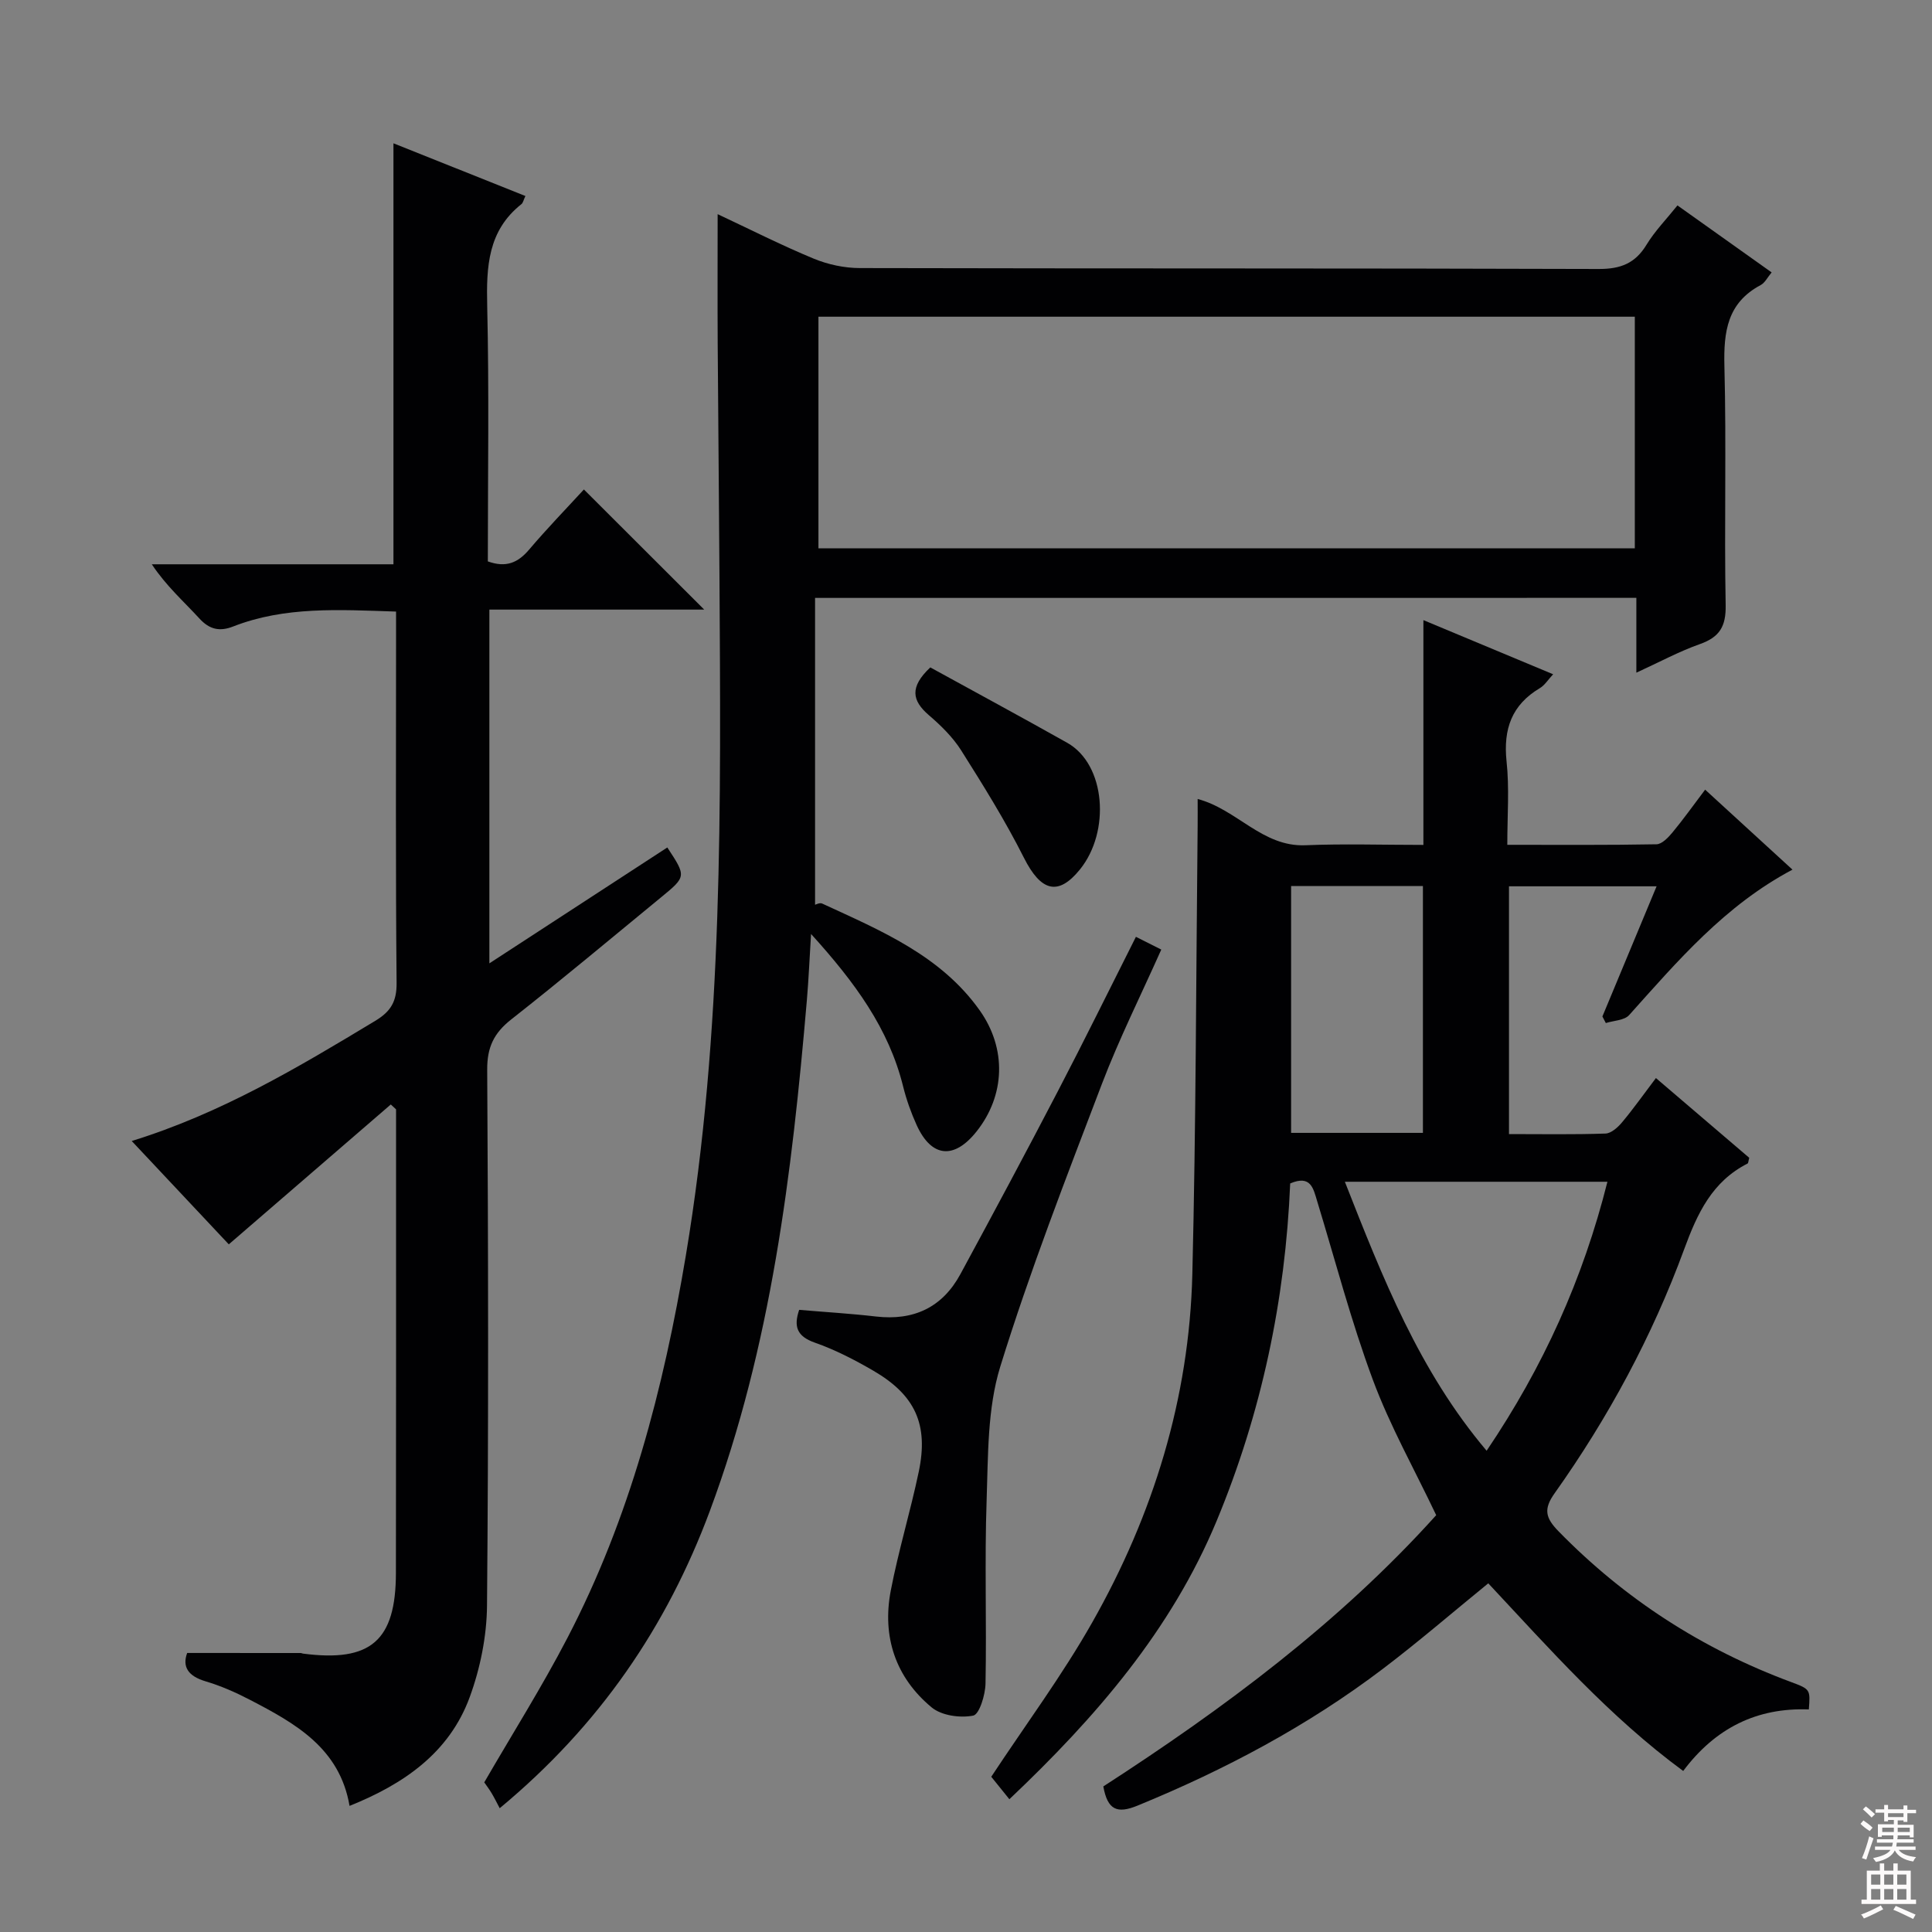 <svg enable-background="new 0 0 400 400" viewBox="0 0 400 400" xmlns="http://www.w3.org/2000/svg"><rect x="0" y="0" width="400" height="400" fill="#808080" stroke="none"/><g fill="#010103"><path d="m312.07 174.91c10.65 0 20.77.08 30.88-.11 1.15-.02 2.47-1.43 3.35-2.49 2.22-2.68 4.24-5.52 6.73-8.82 6.04 5.53 11.85 10.86 18.08 16.56-14 7.42-23.76 18.9-33.81 30.11-.99 1.11-3.19 1.13-4.83 1.65-.24-.45-.47-.9-.71-1.36 3.68-8.82 7.35-17.65 11.22-26.95-10.45 0-20.32 0-30.56 0v51.3c6.75 0 13.37.12 19.98-.11 1.19-.04 2.58-1.3 3.45-2.35 2.33-2.78 4.43-5.76 6.99-9.14 6.64 5.67 13.04 11.14 19.32 16.51-.18.64-.17 1.09-.35 1.19-7.34 3.74-10.39 10.3-13.12 17.74-6.61 18.01-15.7 34.86-26.82 50.52-2.34 3.29-1.91 5.09.8 7.87 13.73 14.06 29.78 24.4 48.16 31.22 4.01 1.49 3.98 1.56 3.67 5.67-10.71-.41-19.34 3.82-26.01 12.74-15.28-11.23-27.58-25.19-40.36-38.85-7.39 6.02-14.41 12.08-21.79 17.68-15.59 11.84-32.74 20.93-50.84 28.35-4.21 1.72-6.19.91-7.07-3.98 24.9-16.1 48.88-33.9 68.92-56.16-4.47-9.42-9.55-18.43-13.11-28.01-4.5-12.11-7.77-24.67-11.55-37.05-.79-2.6-1.3-5.44-5.57-3.62-1 24.04-5.93 47.5-15.24 69.9-9.39 22.57-24.98 40.62-42.9 57.59-1.47-1.82-2.77-3.43-3.75-4.65 7.13-10.81 14.69-20.99 20.89-31.93 12.64-22.29 20.1-46.38 20.74-72.1.76-30.97.77-61.95 1.1-92.92.02-1.78 0-3.56 0-5.49 8.17 2.16 13.38 9.95 22.32 9.58 7.96-.33 15.94-.07 24.42-.07 0-15.44 0-30.53 0-46.54 9.27 3.87 17.78 7.42 26.86 11.21-1.05 1.12-1.74 2.27-2.75 2.87-5.83 3.47-7.58 8.47-6.9 15.1.61 5.55.16 11.22.16 17.34zm-33.63 69.76c7.86 20 15.4 39.18 29.35 55.69 11.74-17.38 19.95-35.56 25.01-55.69-18.2 0-35.76 0-54.36 0zm16.16-10.12c0-17.15 0-34.03 0-51.1-9.25 0-18.16 0-27.29 0v51.1z"/><path d="m168.75 123.79v63.53c.12-.02.95-.48 1.47-.25 12.08 5.58 24.54 10.73 32.62 22.12 5.65 7.97 5.24 17.63-.63 25.04-4.66 5.88-9.35 5.45-12.42-1.28-1.16-2.56-2.12-5.25-2.8-7.98-2.97-12.01-9.96-21.55-19.07-31.6-.33 5.36-.51 9.51-.86 13.64-3.09 35.97-7.39 71.73-20.11 105.86-8.89 23.84-22.74 44.28-43.49 61.5-.58-1.09-1.09-2.13-1.68-3.12-.51-.85-1.12-1.65-1.52-2.23 5.83-10.07 11.95-19.77 17.22-29.91 12.94-24.86 19.9-51.6 24.51-79.13 7.79-46.56 7.24-93.49 6.97-140.42-.09-16.16-.27-32.33-.37-48.49-.05-8.74-.01-17.48-.01-26.73 6.68 3.13 13.18 6.43 19.89 9.21 2.96 1.22 6.36 1.95 9.56 1.95 51 .12 102 .02 153 .19 4.51.01 7.53-1.17 9.87-5.03 1.7-2.8 4.06-5.21 6.4-8.13 6.56 4.66 12.88 9.16 19.5 13.87-.85 1.01-1.38 2.14-2.27 2.62-6.92 3.68-7.69 9.66-7.51 16.79.43 16.49-.05 33 .26 49.49.08 4.4-1.26 6.61-5.33 8.05-4.33 1.53-8.41 3.75-13.16 5.92 0-5.52 0-10.31 0-15.49-56.57.01-112.79.01-170.04.01zm.7-10.26h169.02c0-16.17 0-32.03 0-47.96-56.54 0-112.71 0-169.02 0z"/><path d="m82 126.62c-11.88-.39-23.02-1.09-33.71 3.08-2.78 1.09-4.89.67-7.02-1.66-3.22-3.52-6.84-6.69-9.84-11.21h25.15 24.88c0-29.21 0-57.91 0-87.16 9.16 3.66 18.17 7.25 27.32 10.91-.41.86-.49 1.42-.82 1.68-6.95 5.49-7.28 12.94-7.09 21.04.41 17.63.13 35.27.13 52.93 3.76 1.36 6.23.29 8.54-2.43 3.75-4.42 7.8-8.59 11.35-12.46 8.31 8.29 16.4 16.38 24.91 24.87-14.82 0-29.49 0-44.48 0v73.24c12.52-8.15 24.68-16.07 36.84-23.99 3.95 6 3.96 6.01-1.33 10.35-10.3 8.45-20.5 17.01-30.97 25.24-3.59 2.82-5.02 5.75-4.99 10.43.22 36.99.29 73.99-.04 110.98-.06 6.33-1.4 12.95-3.58 18.91-4.23 11.54-13.67 18.02-24.88 22.52-2.04-11.98-11.25-17.09-20.62-21.96-2.94-1.53-6.02-2.89-9.19-3.83-3.62-1.08-4.86-3.01-3.81-5.87 8.01 0 15.75 0 23.5.01.16 0 .32.1.48.12 14.03 1.83 19.23-2.65 19.24-16.73.05-30.67.03-61.33.03-91.99 0-1.32 0-2.64 0-3.96-.36-.34-.72-.67-1.09-1.01-11.06 9.54-22.11 19.09-33.54 28.96-6.13-6.52-12.92-13.76-20.1-21.4 18.49-5.71 34.46-15.24 50.41-24.87 3.22-1.94 4.47-4 4.43-7.86-.22-23.83-.11-47.66-.11-71.49 0-1.65 0-3.3 0-5.39z"/><path d="m165.46 271.19c5.37.46 10.65.77 15.9 1.38 7.82.9 13.75-1.88 17.49-8.79 6.81-12.57 13.56-25.16 20.16-37.84 5.46-10.47 10.67-21.07 16.17-31.98 1.74.88 3.29 1.66 5.25 2.64-4.19 9.4-8.72 18.45-12.31 27.86-7.38 19.37-14.91 38.72-21.03 58.5-2.68 8.68-2.5 18.38-2.82 27.64-.44 12.65.02 25.33-.23 37.99-.05 2.34-1.28 6.36-2.55 6.61-2.71.53-6.55 0-8.6-1.7-7.48-6.2-10.29-14.64-8.47-24.16 1.59-8.28 4.07-16.39 5.8-24.64 2.05-9.77-.72-15.86-9.42-20.92-3.86-2.24-7.9-4.33-12.1-5.8-3.75-1.32-4.4-3.37-3.24-6.79z"/><path d="m192.61 138.18c9.23 5.07 18.84 10.26 28.35 15.61 8 4.51 8.95 18.41 2.64 26.21-4.54 5.62-8.11 4.53-11.61-2.41-3.85-7.65-8.4-14.96-12.97-22.2-1.75-2.77-4.22-5.19-6.73-7.34-3.46-2.99-4.02-5.79.32-9.87z"/></g><path d="m385.2 377.6.6-.7c.6.4 1.3.9 1.9 1.5l-.6.7c-.8-.5-1.4-1-1.9-1.5zm.3 7.1c.6-1.4 1.1-2.9 1.5-4.5.3.1.6.3.9.4-.5 1.4-1 2.9-1.5 4.4zm.2-10.1.6-.6c.7.5 1.3 1.1 1.9 1.6l-.7.7c-.6-.6-1.2-1.2-1.8-1.7zm8.4-.8h.8v.9h1.8v.7h-1.8v1.8h-.8v-.3h-1.2v.9h3.3v2.6h-.8v-.4h-2.5c0 .3 0 .6-.1.8h3.4v.7h-3.5c0 .3-.1.6-.1.8h4v.7h-3.5c.7.9 1.9 1.3 3.6 1.5-.2.2-.4.5-.6.9-1.9-.3-3.2-1.1-3.8-2.3-.5 1.1-1.8 2-3.9 2.4-.2-.3-.4-.5-.6-.8 1.9-.4 3.1-.9 3.6-1.7h-3.2v-.7h3.5c.1-.2.1-.5.2-.8h-3.3v-.7h3.4c0-.2 0-.5 0-.8h-2.4v.3h-.8v-2.6h3.3v-.9h-1.2v.3h-.8v-1.8h-1.8v-.7h1.8v-.9h.8v.9h3.2zm-4.4 5.5h2.4c0-.3 0-.6 0-.9h-2.4zm1.2-3.1h3.2v-.8h-3.2zm4.4 2.2h-2.4v.9h2.5v-.9z" fill="#fcfafa"/><path d="m389.2 385.8h.9v1.5h1.9v-1.5h.9v1.5h2.7v6h1.1v.9h-11.3v-.9h1.1v-6h2.7zm.2 8.7.5.8c-1.2.6-2.5 1.3-4 1.9-.2-.3-.3-.6-.6-.8 1.6-.6 3-1.3 4.1-1.9zm-2-4.3h1.9v-2.1h-1.9zm0 3.1h1.9v-2.2h-1.9zm2.7-3.1h1.9v-2.1h-1.9zm0 3.1h1.9v-2.2h-1.9zm2.4 1.3c1.4.6 2.7 1.2 4.1 1.8l-.5.9c-1.5-.7-2.8-1.4-4.1-1.9zm2.2-6.5h-1.9v2.1h1.9zm-1.9 5.2h1.9v-2.2h-1.9z" fill="#fcfafa"/></svg>